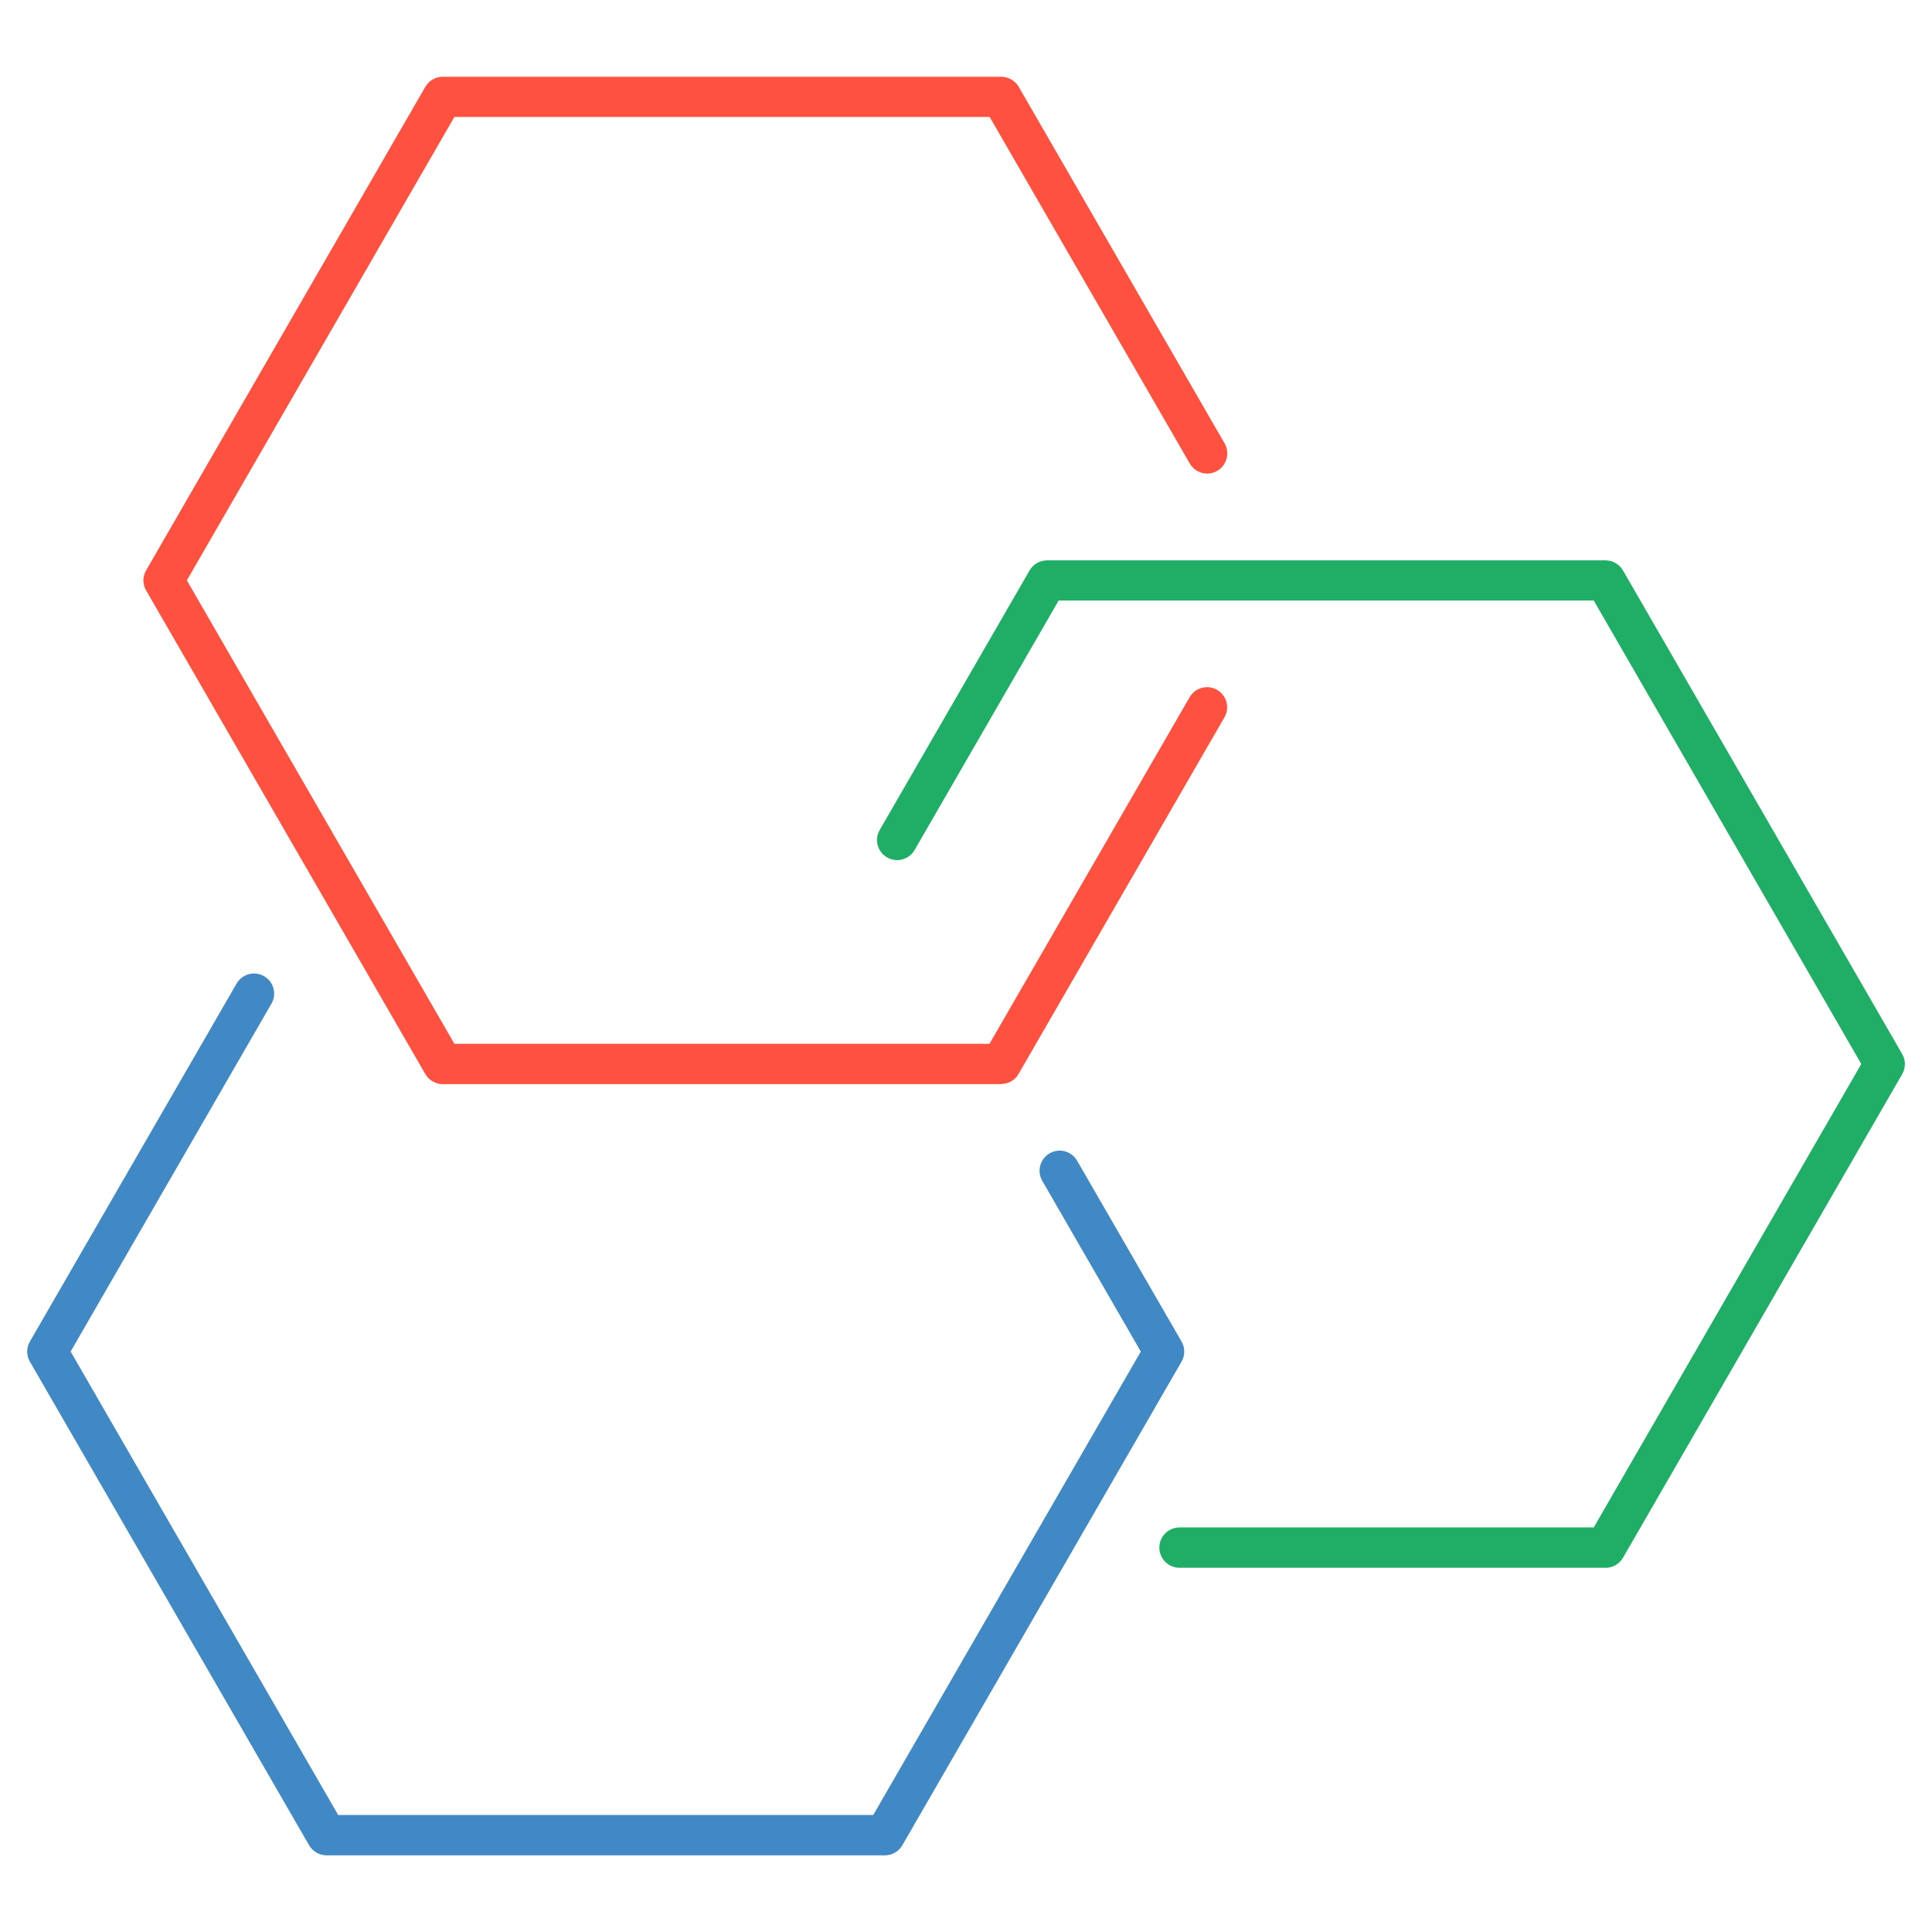 <svg id="grapper" xmlns="http://www.w3.org/2000/svg" version="1.1" viewBox="0 0 250 250">
    <path d="M129.55,140.29H57.3c-.93,0-1.79-.5-2.26-1.3l-36.13-62.58c-.47-.81-.47-1.8,0-2.61L55.04,11.23c.47-.81,1.33-1.3,2.26-1.3h72.26c.93,0,1.79.5,2.26,1.3l26.64,46.14c.72,1.25.29,2.84-.95,3.56-1.25.72-2.84.29-3.56-.96l-25.89-44.84H58.8l-34.62,59.97,34.62,59.97h69.24l25.89-44.84c.72-1.25,2.32-1.68,3.56-.96s1.68,2.32.95,3.56l-26.64,46.14c-.47.81-1.33,1.3-2.26,1.3Z" fill="#fe5140"/>
    <path d="M207.74,202.87h-55.11c-1.44,0-2.61-1.17-2.61-2.61s1.17-2.61,2.61-2.61h53.6l34.62-59.97-34.62-59.97h-69.24l-18.64,32.28c-.72,1.25-2.31,1.68-3.56.96-1.25-.72-1.68-2.32-.95-3.56l19.39-33.58c.47-.81,1.33-1.3,2.26-1.3h72.26c.93,0,1.79.5,2.26,1.3l36.13,62.58c.47.81.47,1.8,0,2.61l-36.13,62.58c-.47.81-1.33,1.3-2.26,1.3Z" fill="#20ae66"/>
    <path d="M114.51,240.08H42.26c-.93,0-1.79-.5-2.26-1.3L3.87,176.2c-.47-.81-.47-1.8,0-2.61l26.74-46.31c.72-1.25,2.32-1.68,3.56-.96,1.25.72,1.68,2.32.95,3.56l-25.98,45.01,34.62,59.97h69.24l34.62-59.97-12.75-22.09c-.72-1.25-.29-2.84.95-3.56,1.25-.72,2.84-.29,3.56.96l13.51,23.39c.47.81.47,1.8,0,2.61l-36.13,62.58c-.47.81-1.33,1.3-2.26,1.3Z" fill="#4089c4"/>
</svg>